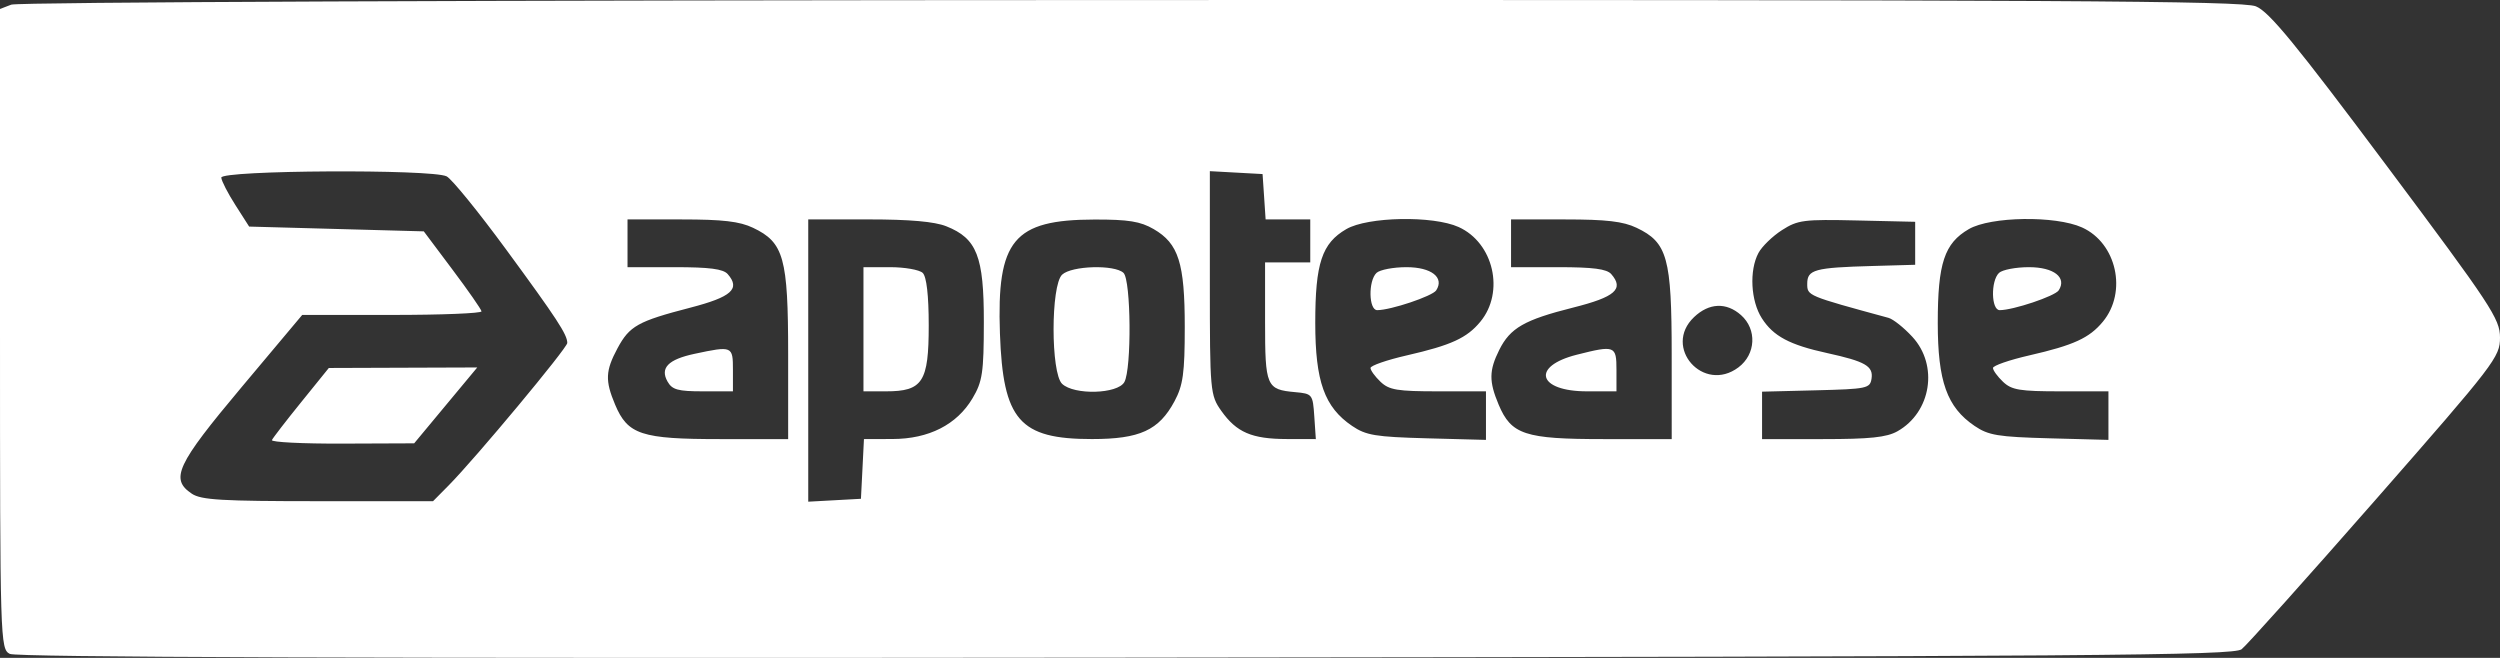 <svg width="114" height="30" viewBox="0 0 114 30" fill="none" xmlns="http://www.w3.org/2000/svg">
<rect x="0" y="0" width="114" height="30" fill="#333333" stroke="none"/>
<path fill-rule="evenodd" clip-rule="evenodd" d="M0.515 0.212L0 0.409V14.999C0 29.244 0.011 29.595 0.447 29.817C0.754 29.973 16.621 30.027 51.346 29.988C95.793 29.938 101.848 29.892 102.218 29.605C102.45 29.425 105.195 26.361 108.32 22.797C113.779 16.568 114.001 16.279 114 15.392C113.999 14.539 113.609 13.947 108.809 7.528C104.667 1.987 103.468 0.527 102.866 0.288C102.233 0.036 93.981 -0.01 51.571 0.002C22.009 0.01 0.816 0.097 0.515 0.212ZM20.367 8.042C20.599 8.16 21.815 9.655 23.069 11.363C25.397 14.535 25.868 15.255 25.868 15.639C25.868 15.87 21.674 20.907 20.461 22.132L19.747 22.854H14.503C10.127 22.854 9.174 22.798 8.75 22.515C7.744 21.845 8.046 21.197 11.011 17.662L13.781 14.361H17.878C20.132 14.361 21.968 14.287 21.957 14.197C21.947 14.108 21.35 13.25 20.631 12.292L19.325 10.55L15.343 10.441L11.361 10.332L10.735 9.352C10.39 8.813 10.1 8.25 10.091 8.1C10.068 7.759 19.705 7.705 20.367 8.042ZM57.643 8.971L57.712 10.005H58.73H59.748V10.985V11.965H58.717H57.687V14.661C57.687 17.627 57.745 17.763 59.062 17.882C59.842 17.952 59.864 17.98 59.932 18.988L60.002 20.023L58.673 20.02C57.08 20.016 56.387 19.717 55.691 18.735C55.185 18.02 55.169 17.846 55.169 12.902V7.805L56.371 7.871L57.573 7.937L57.643 8.971ZM34.338 10.387C35.745 11.056 35.939 11.754 35.94 16.157L35.94 20.023H32.828C29.244 20.023 28.625 19.819 28.049 18.451C27.588 17.355 27.607 16.91 28.157 15.884C28.706 14.862 29.084 14.651 31.476 14.03C33.361 13.541 33.772 13.173 33.184 12.499C32.978 12.264 32.359 12.183 30.762 12.183H28.615V11.094V10.005L31.076 10.006C32.96 10.006 33.724 10.095 34.338 10.387ZM43.153 10.319C44.547 10.873 44.867 11.69 44.863 14.688C44.861 16.994 44.8 17.402 44.344 18.167C43.631 19.366 42.354 20.015 40.701 20.019L39.396 20.023L39.328 21.384L39.259 22.745L38.057 22.811L36.856 22.877V16.441V10.005H39.61C41.489 10.005 42.615 10.105 43.153 10.319ZM52.608 10.447C53.743 11.105 54.025 11.992 54.025 14.907C54.025 17.014 53.948 17.57 53.557 18.298C52.847 19.622 51.975 20.021 49.79 20.021C46.486 20.021 45.736 19.159 45.597 15.204C45.447 10.947 46.217 10.019 49.904 10.011C51.458 10.008 52.002 10.095 52.608 10.447ZM66.513 10.352C68.11 11.073 68.624 13.315 67.504 14.67C66.888 15.415 66.174 15.742 64.154 16.205C63.241 16.414 62.495 16.673 62.495 16.78C62.495 16.887 62.7 17.17 62.952 17.41C63.346 17.784 63.715 17.845 65.585 17.845H67.76V18.952V20.059L65.07 19.987C62.716 19.923 62.29 19.853 61.656 19.422C60.395 18.567 59.976 17.394 59.976 14.721C59.976 12.004 60.278 11.093 61.393 10.447C62.37 9.88 65.346 9.825 66.513 10.352ZM74.627 10.387C76.035 11.056 76.229 11.754 76.229 16.157L76.23 20.023H73.117C69.534 20.023 68.914 19.819 68.338 18.451C67.892 17.39 67.898 16.895 68.366 15.956C68.866 14.954 69.508 14.586 71.736 14.025C73.653 13.543 74.067 13.18 73.473 12.499C73.268 12.264 72.648 12.183 71.051 12.183H68.904V11.094V10.005L71.365 10.006C73.249 10.006 74.014 10.095 74.627 10.387ZM87.332 11.094V12.074L85.386 12.129C82.741 12.203 82.41 12.293 82.41 12.94C82.41 13.487 82.399 13.482 86.116 14.494C86.329 14.552 86.818 14.941 87.203 15.359C88.404 16.659 88.065 18.799 86.522 19.667C86.029 19.944 85.271 20.023 83.119 20.023H80.35V18.941V17.86L82.811 17.798C85.143 17.739 85.275 17.711 85.343 17.261C85.427 16.695 85.054 16.481 83.326 16.102C81.602 15.725 80.866 15.333 80.341 14.514C79.833 13.721 79.76 12.335 80.185 11.536C80.343 11.241 80.824 10.772 81.256 10.495C81.98 10.031 82.244 9.997 84.686 10.053L87.332 10.114V11.094ZM94.94 10.371C96.52 11.084 97.013 13.312 95.89 14.67C95.274 15.415 94.56 15.742 92.54 16.205C91.627 16.414 90.88 16.673 90.88 16.78C90.88 16.887 91.086 17.17 91.338 17.41C91.732 17.784 92.101 17.845 93.971 17.845H96.145V18.952V20.059L93.456 19.987C91.102 19.923 90.675 19.853 90.041 19.422C88.781 18.567 88.362 17.394 88.362 14.721C88.362 12.004 88.664 11.093 89.779 10.447C90.775 9.869 93.732 9.826 94.94 10.371ZM39.374 15.014V17.845H40.404C42.074 17.845 42.35 17.419 42.35 14.84C42.35 13.47 42.251 12.612 42.075 12.444C41.924 12.301 41.254 12.183 40.587 12.183H39.374V15.014ZM48.432 12.525C47.913 13.019 47.913 17.009 48.432 17.503C48.981 18.024 50.963 17.969 51.27 17.424C51.607 16.824 51.576 12.772 51.232 12.444C50.826 12.058 48.864 12.115 48.432 12.525ZM62.769 12.444C62.386 12.809 62.412 14.143 62.801 14.143C63.417 14.143 65.32 13.504 65.491 13.24C65.873 12.653 65.27 12.183 64.135 12.183C63.535 12.183 62.92 12.301 62.769 12.444ZM91.155 12.444C90.772 12.809 90.797 14.143 91.187 14.143C91.802 14.143 93.705 13.504 93.877 13.24C94.259 12.653 93.656 12.183 92.52 12.183C91.92 12.183 91.306 12.301 91.155 12.444ZM79.391 14.369C80.125 15.02 80.068 16.157 79.272 16.753C77.674 17.949 75.806 15.832 77.249 14.46C77.933 13.809 78.722 13.776 79.391 14.369ZM31.668 16.135C30.47 16.391 30.091 16.779 30.438 17.396C30.65 17.773 30.911 17.845 32.056 17.845H33.422V16.865C33.422 15.778 33.394 15.767 31.668 16.135ZM71.902 16.175C69.804 16.705 70.121 17.845 72.366 17.845H73.711V16.865C73.711 15.764 73.639 15.736 71.902 16.175ZM13.735 18.337C13.043 19.193 12.442 19.971 12.4 20.067C12.358 20.163 13.8 20.235 15.605 20.229L18.886 20.216L20.324 18.486L21.763 16.756L18.378 16.768L14.994 16.78L13.735 18.337Z" fill="white"/>
</svg>
